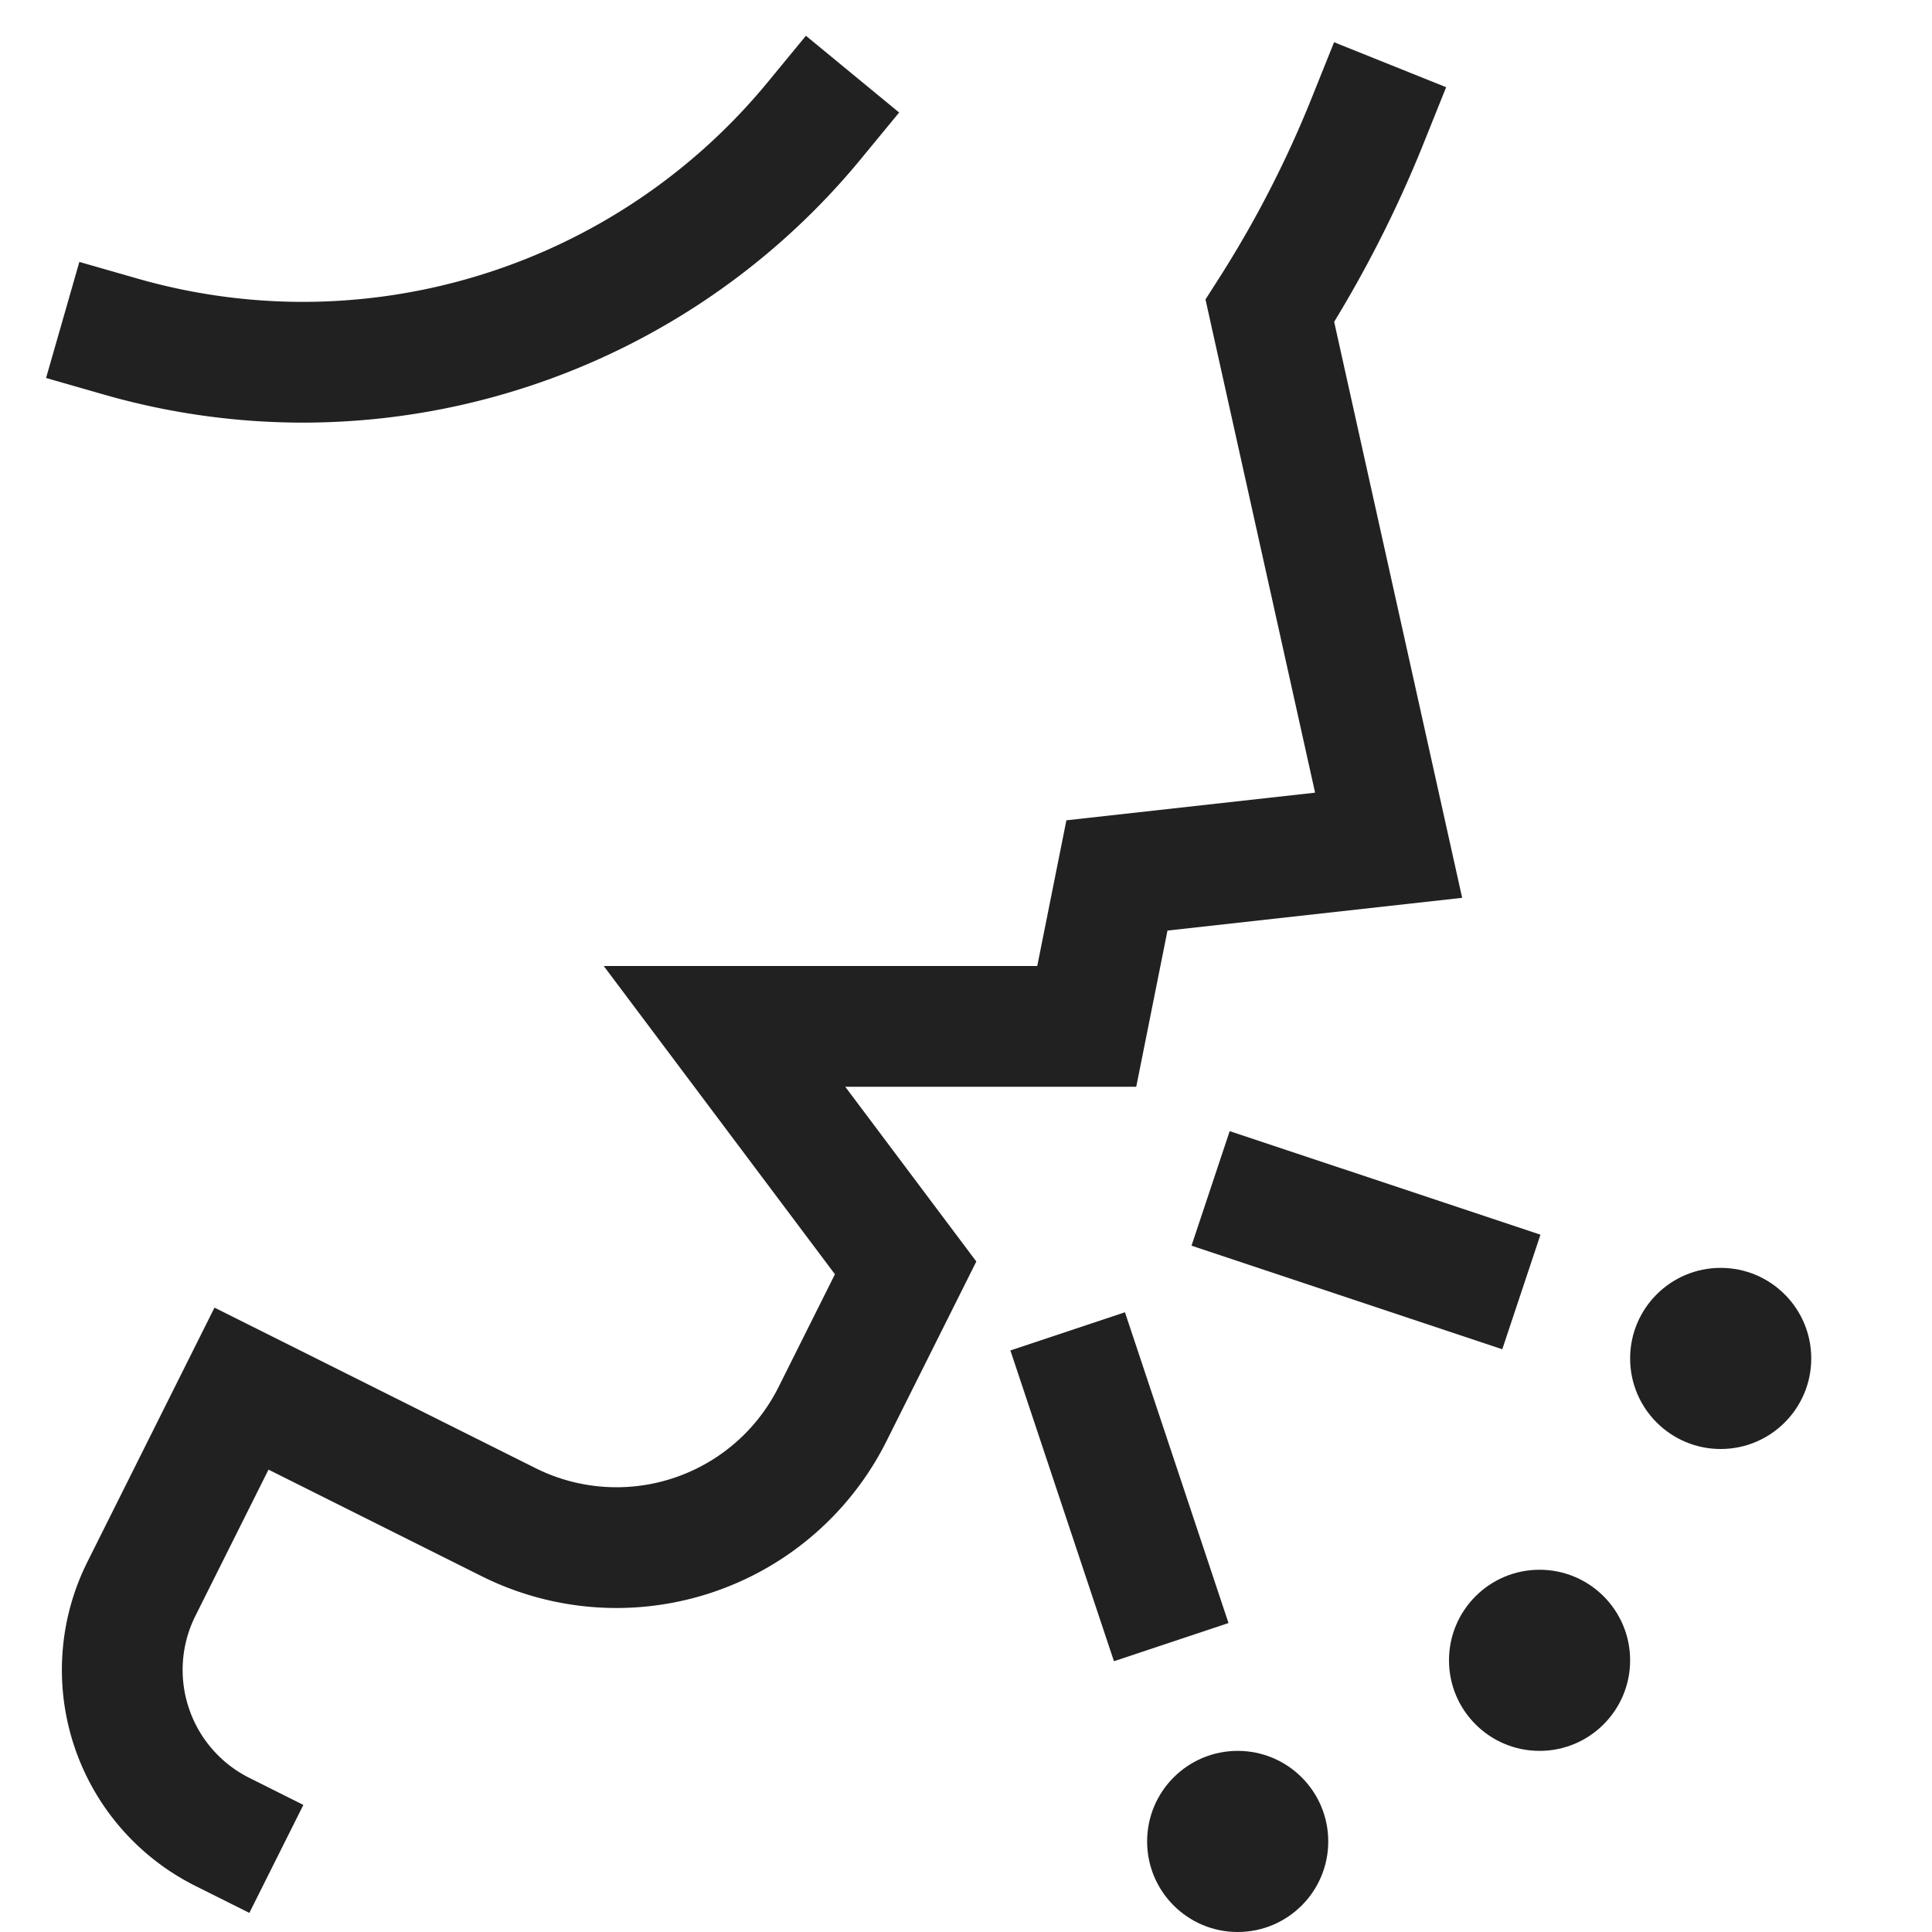 <svg xmlns="http://www.w3.org/2000/svg" height="32" width="32" viewBox="0 0 32 32"><title>coughing</title><g stroke-linecap="square" stroke-width="2" fill="none" stroke="#212121" stroke-linejoin="miter" class="nc-icon-wrapper" stroke-miterlimit="10"><line x1="24.25" y1="21.083" x2="21" y2="20" stroke="#212121"></line><circle cx="28.5" cy="22.5" r="1.5" stroke="none" fill="#212121"></circle><circle cx="20.5" cy="30.5" r="1.5" stroke="none" fill="#212121"></circle><line x1="18" y1="23" x2="19.083" y2="26.25" stroke="#212121"></line><circle cx="25.5" cy="27.5" r="1.5" stroke="none" fill="#212121"></circle><path d="M22.652,2a19.009,19.009,0,0,1-1.619,3.148L23,14l-4.5.5L18,17H12l3,4-1.211,2.422a4,4,0,0,1-5.367,1.789L4,23,2.342,26.317a3,3,0,0,0,1.341,4.025"></path><path d="M2,5.575A10.965,10.965,0,0,0,5,6a10.975,10.975,0,0,0,8.485-4"></path></g></svg>